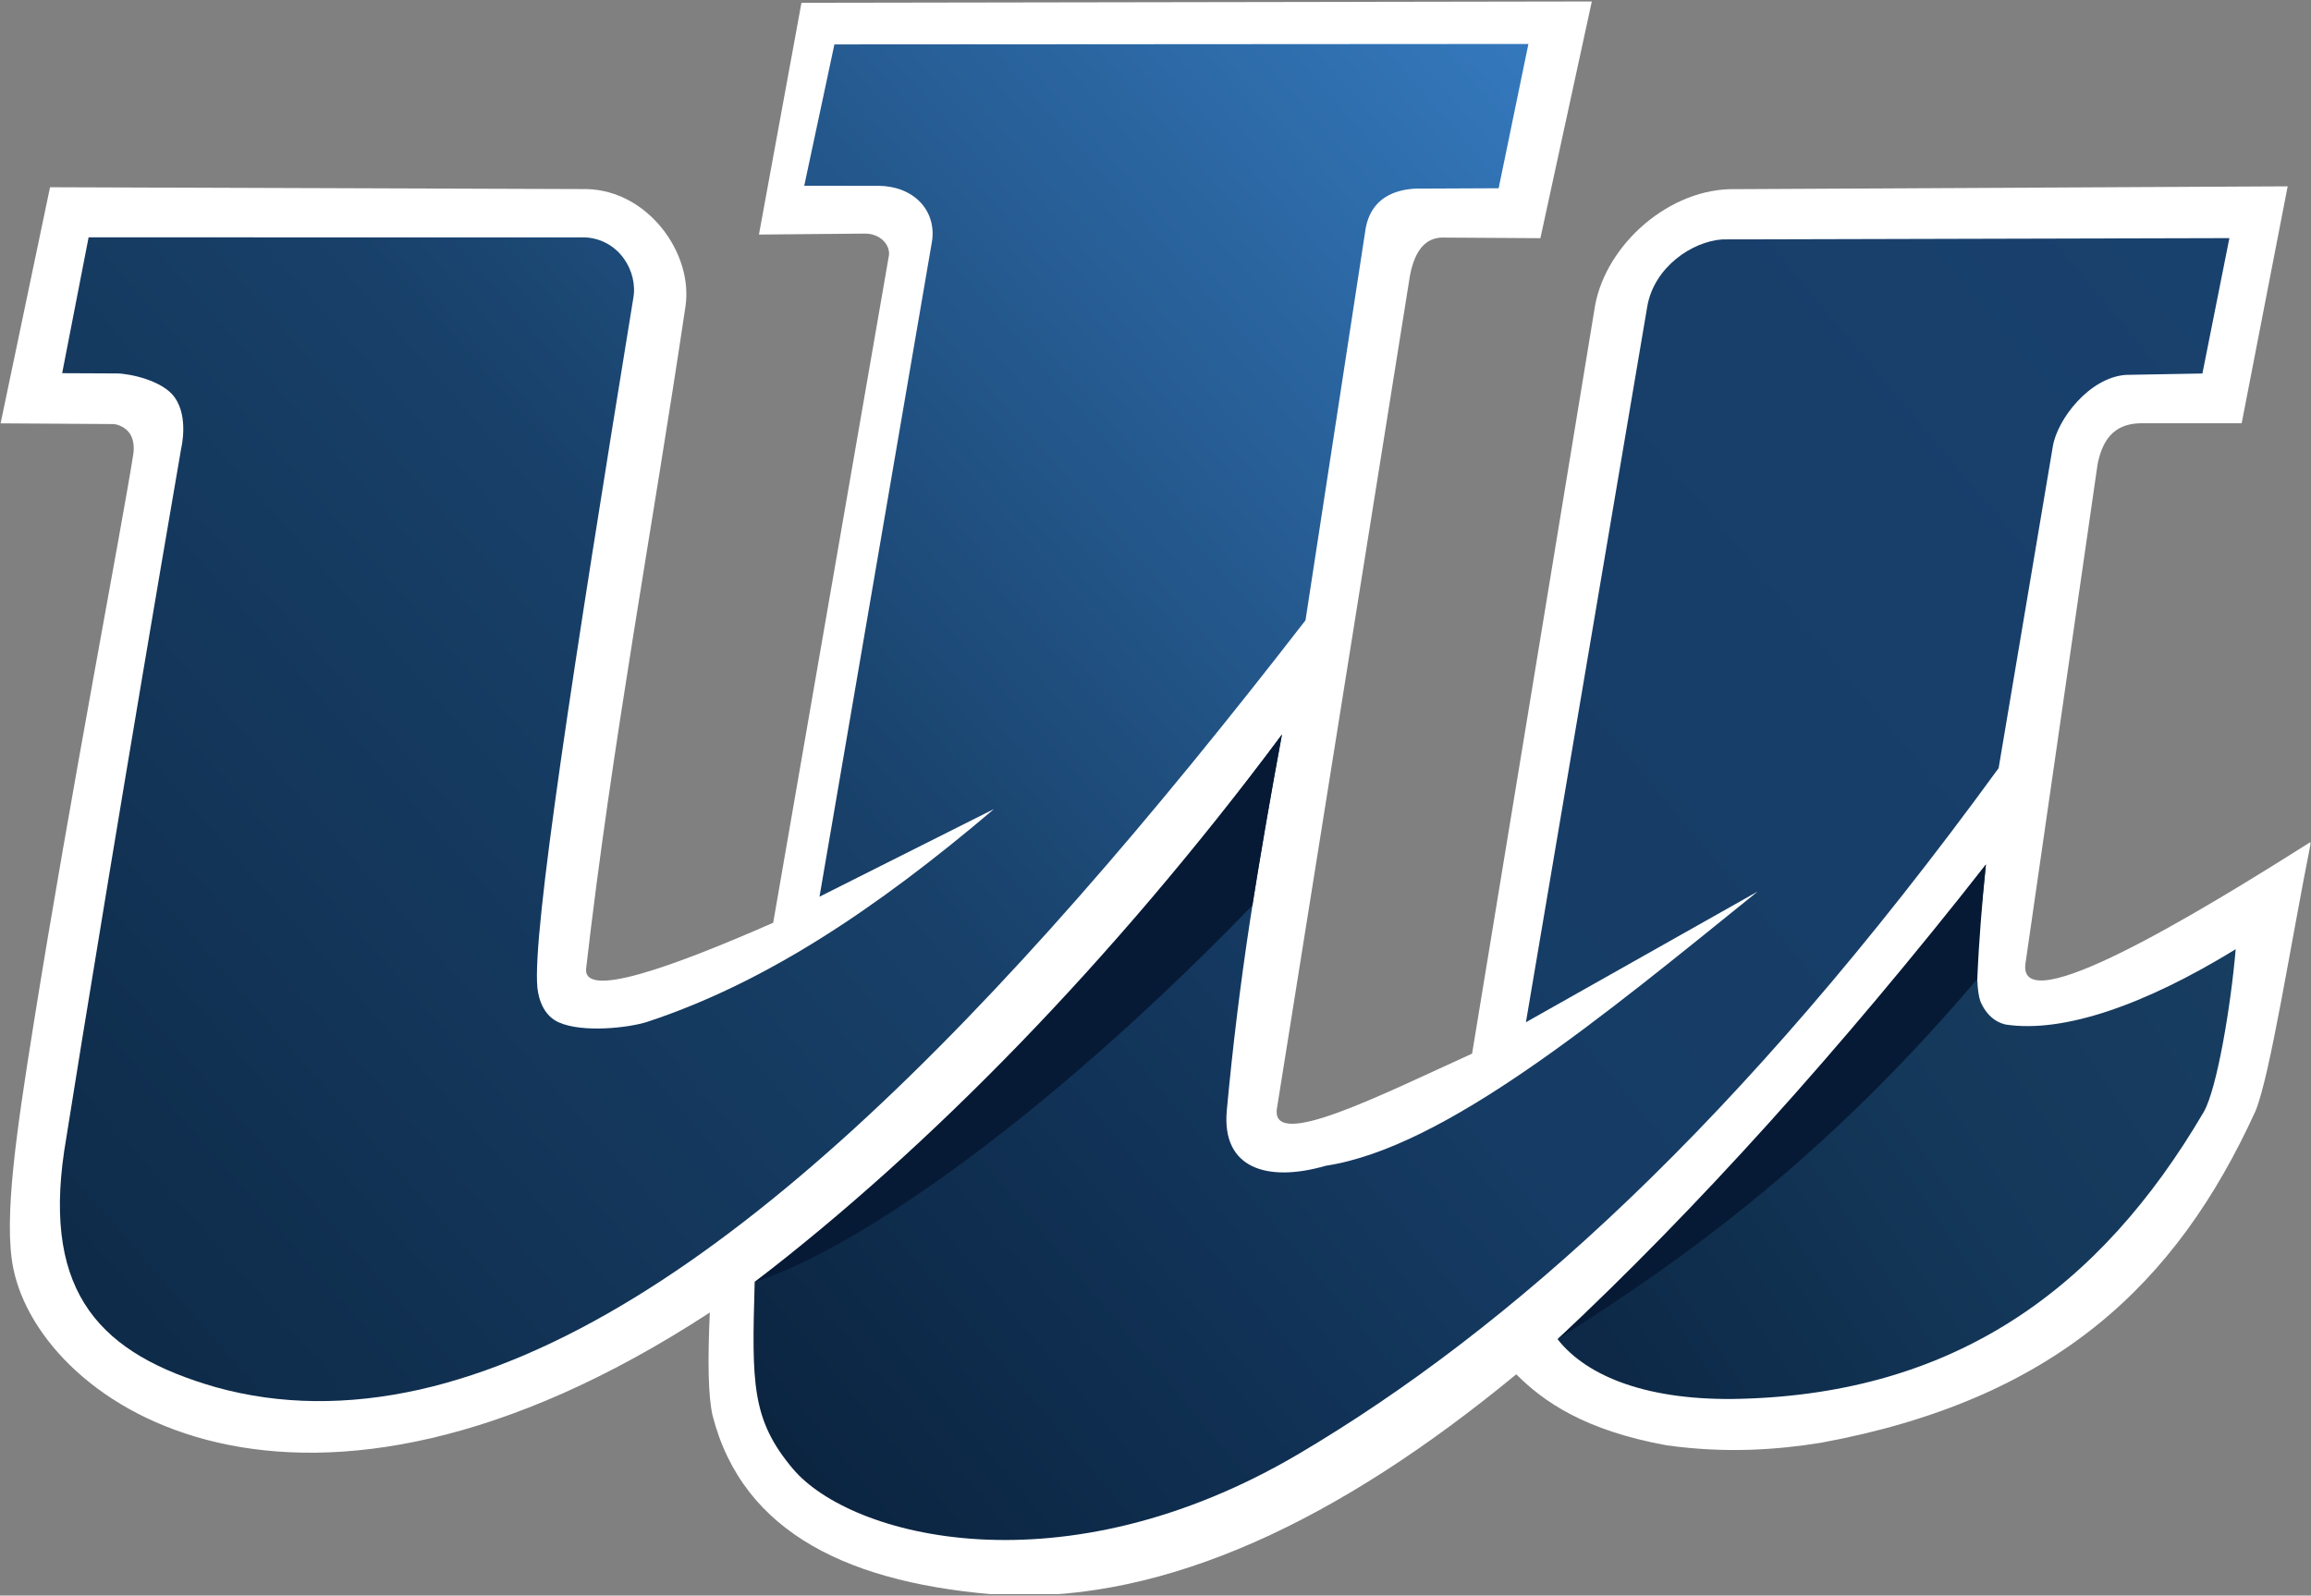 <svg viewBox="0 0 1165 804.577" version="1.1" xmlns="http://www.w3.org/2000/svg" xmlns:xlink="http://www.w3.org/1999/xlink" xml:space="preserve" xmlns:serif="http://www.serif.com/" style="fill-rule:evenodd;clip-rule:evenodd;stroke-linejoin:round;stroke-miterlimit:2;">
    <rect x="0" y="0" width="1165" height="804.577" fill="#808080" stroke="none"/>
    <g id="Artboard1" transform="matrix(1,0,0,1,-108.299,-219.737)">
        <rect x="108.299" y="219.737" width="1164.7" height="803.836" style="fill:none;"></rect>
        <clipPath id="_clip1">
            <rect x="108.299" y="219.737" width="1164.7" height="803.836"></rect>
        </clipPath>
        <g clip-path="url(#_clip1)">
            <g transform="matrix(1,0,0,1,0.299,0.737)">
                <path d="M872.353,911.995C782.489,986.125 696.227,1026.43 614.578,1023.42C536.986,1018.04 482.505,992.492 467.211,932.751C465.002,923.095 464.717,905.478 465.824,880.839C258.406,1016.17 128.858,927.771 114.728,858.694C109.609,833.666 116.482,788.437 125.02,734.888C142.758,623.644 169.818,482.695 175.199,447.981C175.687,444.829 175.476,440.55 173.387,437.532C171.35,434.586 167.561,432.878 164.951,432.83L108.299,432.476L133.225,313.41L403.685,314.342C434.736,315.007 457.657,346.853 453.527,373.705C436.625,487.321 416.557,593.659 403.461,707.498C402.133,722.644 446.016,706.991 497.77,684.304L556.158,347.584C556.663,342.079 551.374,336.687 543.926,336.793L490.589,337.276L512.025,220.397L910.456,219.737L884.535,339.101L834.636,338.794C827.098,339.167 821.377,344.387 818.76,358.036L751.653,778.353C749.202,798.975 803.234,771.586 850.099,750.288L912.12,372.926C917.862,341.984 949.946,313.588 982.995,314.381L1261.24,312.958L1238.05,432.43L1188.48,432.417C1175.39,432.184 1168.26,438.753 1165.42,453.065L1129.06,704.847C1124.95,734.654 1215.31,679.997 1273,643.425C1262.31,697.245 1252.52,760.663 1245.08,779.1C1205.16,866.824 1143.58,924.847 1025.87,946.53C1004.01,950.017 978.174,951.999 948.129,947.793C906.942,940.269 886.324,925.947 872.353,911.995Z" style="fill:white;"></path>
                <g>
                    <path d="M893.175,894.274C963.201,832.868 1035.34,751.611 1109.12,654.916C1105.85,686.542 1102.69,714.241 1106.43,724.16C1110.59,733.717 1117.54,735.304 1119.31,735.657C1148.12,739.921 1188.85,725.996 1235.03,697.637C1232.65,725.908 1225.64,768.006 1218.93,779.707C1166.44,869.26 1093.37,921.374 986.04,924.333C939.381,925.676 908.07,913.321 893.175,894.274Z" style="fill:url(#_Linear2);"></path>
                    <path d="M488.443,865.401C567.209,809.294 656.443,721.387 754.245,589.383C741.994,655.63 732.67,711.448 726.444,778.923C723.733,808.305 746.966,815.348 776.362,806.83C836.468,797.681 915.709,731.814 994.076,668.538L877.234,734.457L938.444,373.298C941.974,353.708 960.881,340.777 976.259,339.716L1231.86,339.067L1218.26,407.339L1179.72,408.032C1161.33,409.317 1145.13,430.373 1142.86,444.067L1115.53,606.32C984.4,786.503 868.235,889.68 763.14,951.854C643.495,1022.64 536.644,993.982 507.712,959.651C486.737,934.762 486.988,916.451 488.443,865.401Z" style="fill:url(#_Linear3);"></path>
                    <path d="M152.664,338.675L402.861,338.704C419.816,339.464 429.775,355.699 427.236,369.447C396.863,555.945 376.272,689.407 378.889,716.849C379.086,718.145 379.885,730.146 389.628,734.506C401.788,739.946 425.077,737.214 434.099,734.328C493.285,714.851 549.284,677.787 609.089,626.948L521.12,671.157L577.919,340.188C579.913,324.76 568.337,312.759 550.641,312.691L513.424,312.672L528.632,241.392L878.487,241.172L863.483,313.929L821.171,314.116C807.579,315.003 798.951,321.405 796.507,333.757L766.115,531.783C612.628,730.138 461.822,887.617 319.234,919.768C283.475,927.706 249.294,927.534 216.836,918.51C159.2,901.926 129.674,871.823 140.349,799.456C149.124,743.819 172.006,604.014 199.287,445.4C199.421,444.617 203.19,429.342 196.026,419.322C189.998,410.891 173.597,407.398 166.933,407.302L139.338,407.178L152.664,338.675Z" style="fill:url(#_Linear4);"></path>
                </g>
                <path d="M488.443,865.401C576.557,797.877 668.37,704.202 754.245,589.383C749.017,617.539 744.055,646.286 739.332,675.566C629.886,788.552 535.31,850.761 488.443,865.401Z" style="fill:rgb(6,26,54);"></path>
                <path d="M893.175,894.274C963.123,828.835 1035.2,748.948 1109.12,654.916C1107.22,673.873 1105.6,693.009 1104.78,712.642C1027.88,803.21 957.389,853.721 893.175,894.274Z" style="fill:rgb(6,26,54);"></path>
            </g>
        </g>
    </g>
    <defs>
        <linearGradient id="_Linear2" x1="0" y1="0" x2="1" y2="0" gradientUnits="userSpaceOnUse" gradientTransform="matrix(306.992,-208.054,208.054,306.992,926.02,908.616)"><stop offset="0" style="stop-color:rgb(13,41,71);stop-opacity:1"></stop><stop offset="0.52" style="stop-color:rgb(20,56,90);stop-opacity:1"></stop><stop offset="1" style="stop-color:rgb(23,61,97);stop-opacity:1"></stop></linearGradient>
        <linearGradient id="_Linear3" x1="0" y1="0" x2="1" y2="0" gradientUnits="userSpaceOnUse" gradientTransform="matrix(712.488,-606.212,606.212,712.488,509.678,955.204)"><stop offset="0" style="stop-color:rgb(11,37,65);stop-opacity:1"></stop><stop offset="0.2" style="stop-color:rgb(16,48,83);stop-opacity:1"></stop><stop offset="0.41" style="stop-color:rgb(22,60,101);stop-opacity:1"></stop><stop offset="1" style="stop-color:rgb(25,65,109);stop-opacity:1"></stop></linearGradient>
        <linearGradient id="_Linear4" x1="0" y1="0" x2="1" y2="0" gradientUnits="userSpaceOnUse" gradientTransform="matrix(716.912,-631.043,631.043,716.912,155.944,877.056)"><stop offset="0" style="stop-color:rgb(14,43,73);stop-opacity:1"></stop><stop offset="0.47" style="stop-color:rgb(24,64,105);stop-opacity:1"></stop><stop offset="1" style="stop-color:rgb(52,120,188);stop-opacity:1"></stop></linearGradient>
    </defs>
</svg>